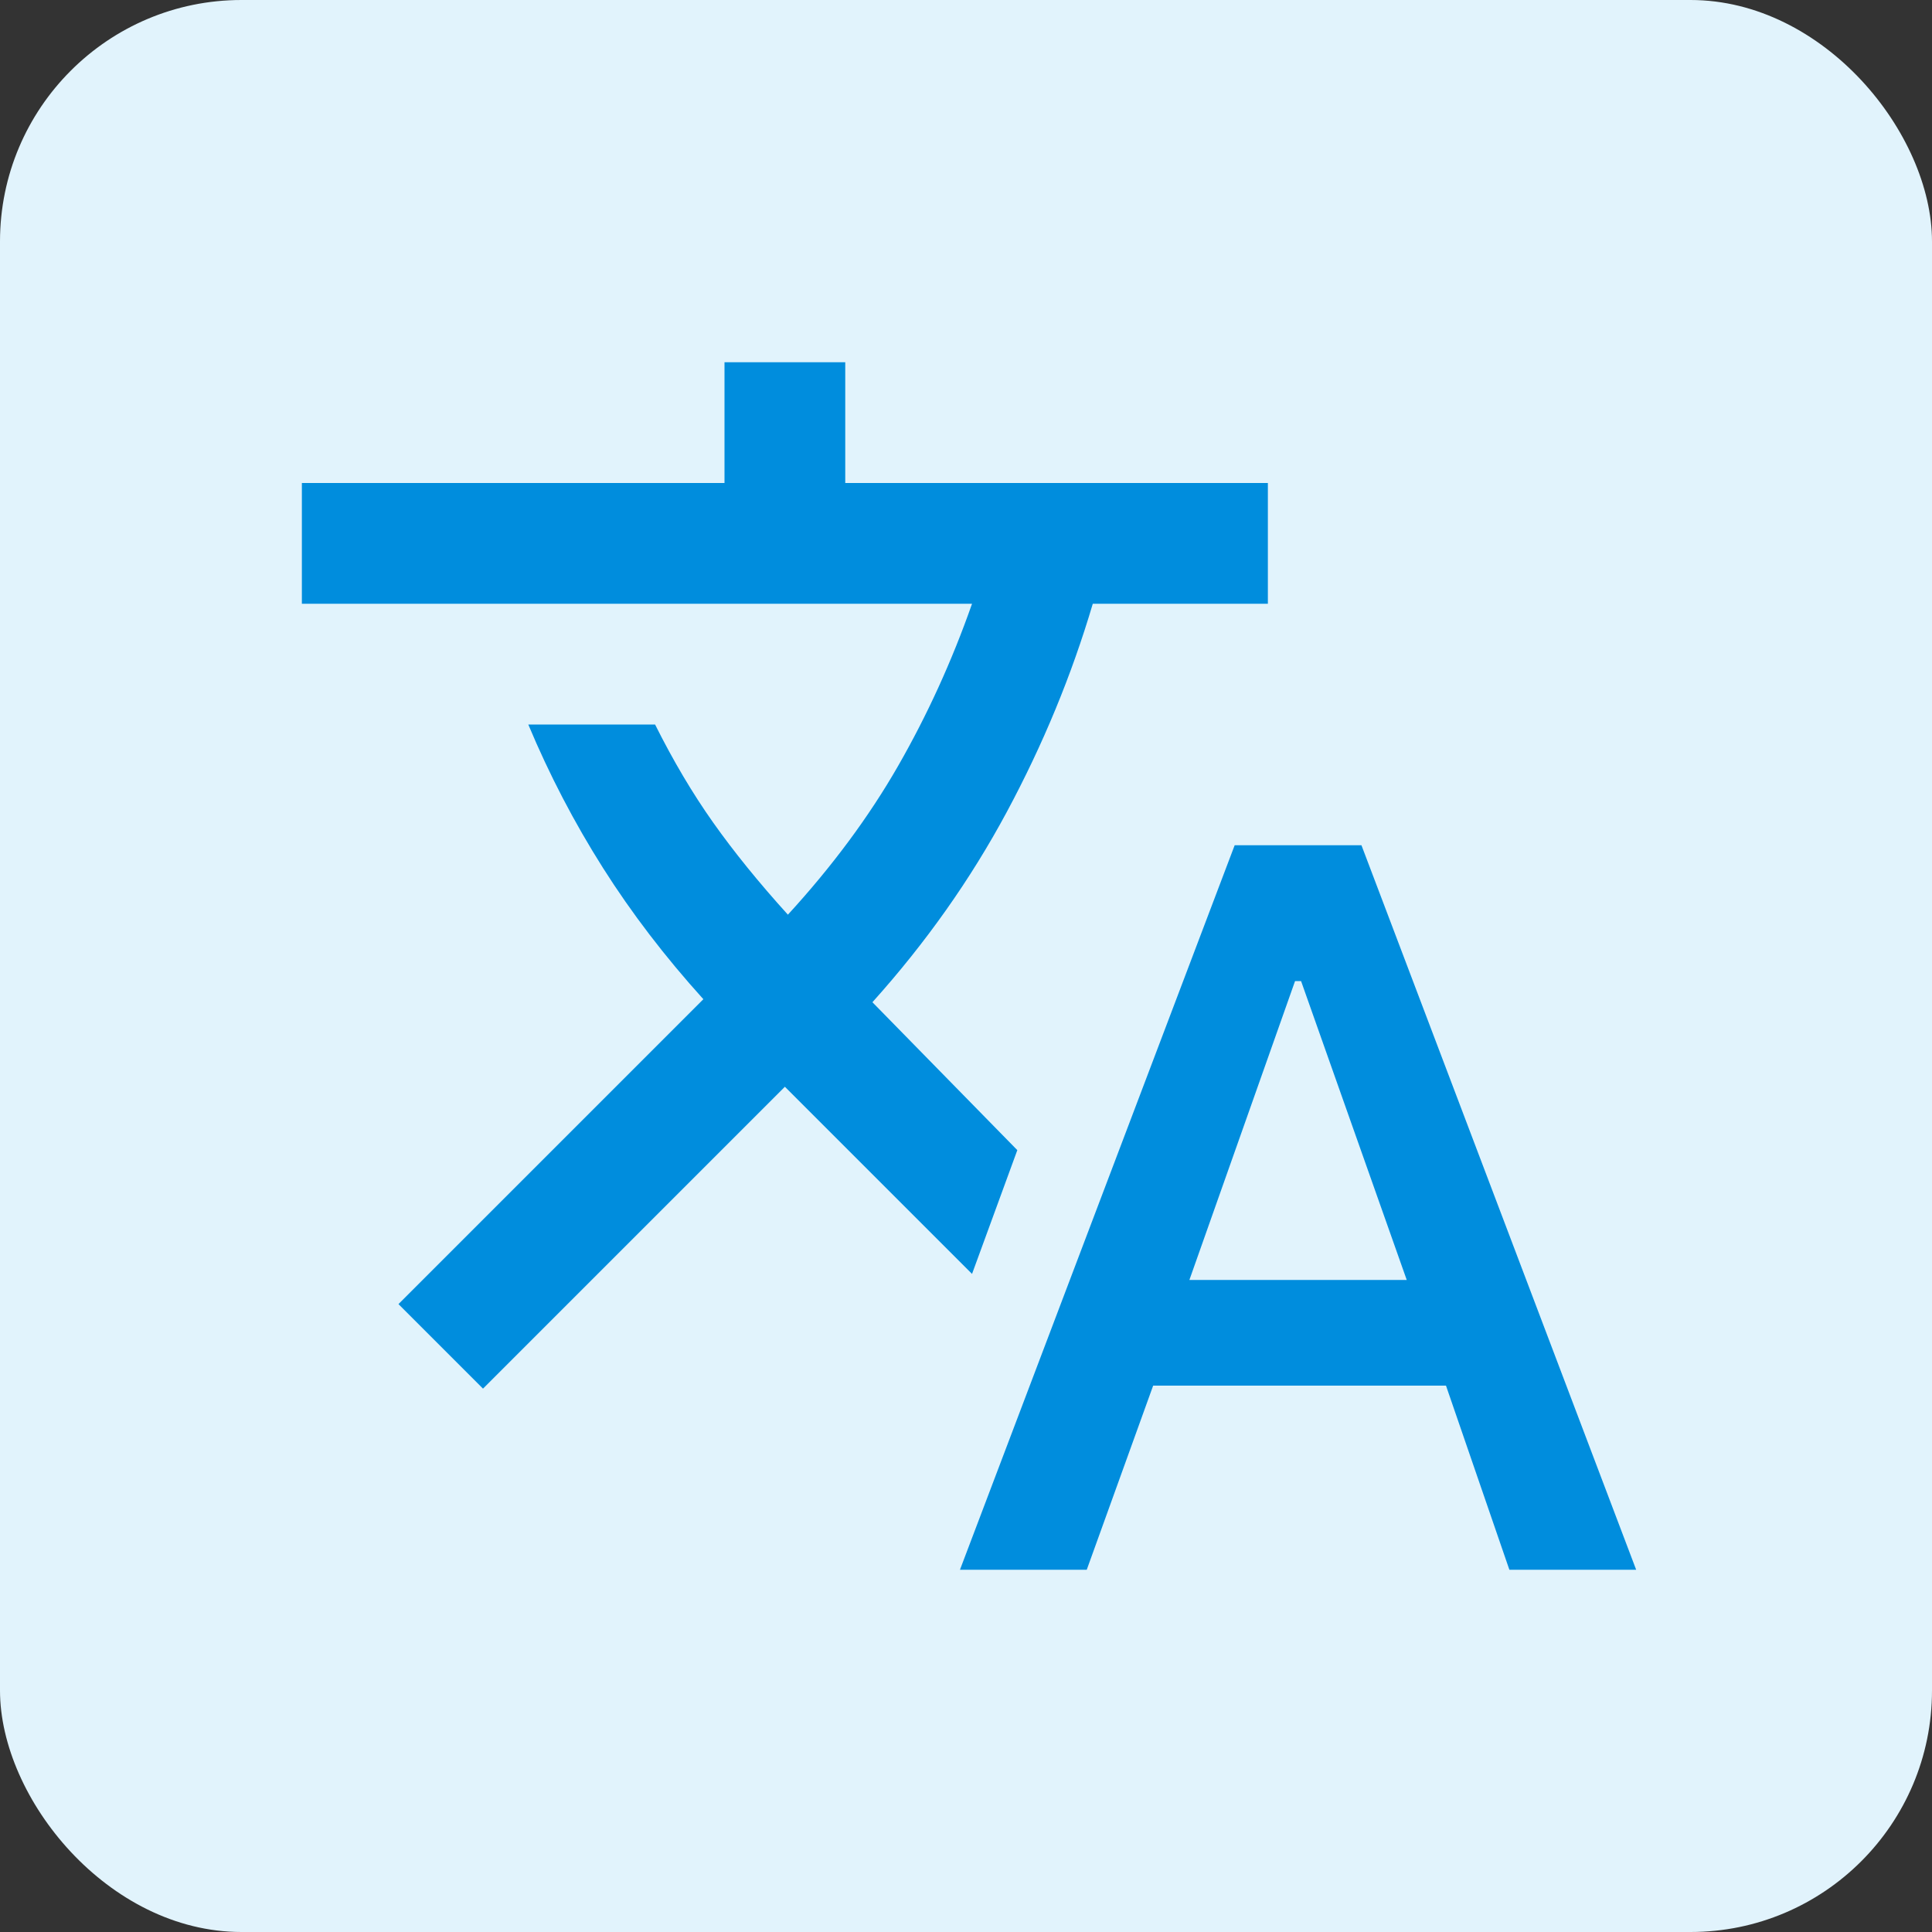 <svg width="32" height="32" viewBox="0 0 32 32" fill="none" xmlns="http://www.w3.org/2000/svg" xmlns:xlink="http://www.w3.org/1999/xlink">
	<rect x="0" y="0" width="32" height="32" fill="#333333" stroke="none"/>
	<desc>
			Created with Pixso.
	</desc>
	<defs>
		<clipPath id="clip3_359">
			<rect id="material-symbols:translate" width="24" height="24" transform="translate(4 4)" fill="white" fill-opacity="0"/>
		</clipPath>
		<clipPath id="clip3_358">
			<rect id="Frame 4406" rx="4" width="32" height="32" fill="white" fill-opacity="0"/>
		</clipPath>
	</defs>
	<rect id="Frame 4406" rx="4" width="32" height="32" fill="#E1F3FC" fill-opacity="1"/>
	<g clip-path="url(#clip3_358)">
		<rect id="material-symbols:translate" width="24" height="24" transform="translate(4 4)" fill="#FFFFFF" fill-opacity="0"/>
		<g clip-path="url(#clip3_359)">
			<path id="Vector" d="M15.9 26L20.45 14L22.55 14L27.1 26L25 26L23.95 22.95L19.1 22.95L18 26L15.9 26ZM19.7 21.2L23.3 21.2L21.55 16.25L21.45 16.25L19.7 21.2ZM8 23L6.6 21.6L11.65 16.55C11.017 15.85 10.462 15.125 9.987 14.375C9.512 13.625 9.099 12.833 8.75 12L10.85 12C11.15 12.6 11.471 13.142 11.813 13.625C12.155 14.108 12.567 14.617 13.05 15.15C13.783 14.35 14.392 13.529 14.875 12.687C15.358 11.845 15.767 10.949 16.1 10L5 10L5 8L12 8L12 6L14 6L14 8L21 8L21 10L18.1 10C17.75 11.183 17.275 12.333 16.675 13.45C16.075 14.567 15.333 15.617 14.45 16.6L16.85 19.05L16.1 21.1L13 18L8 23Z" fill="#008DDD" fill-opacity="1" fill-rule="nonzero"/>
		</g>
	</g>
</svg>
